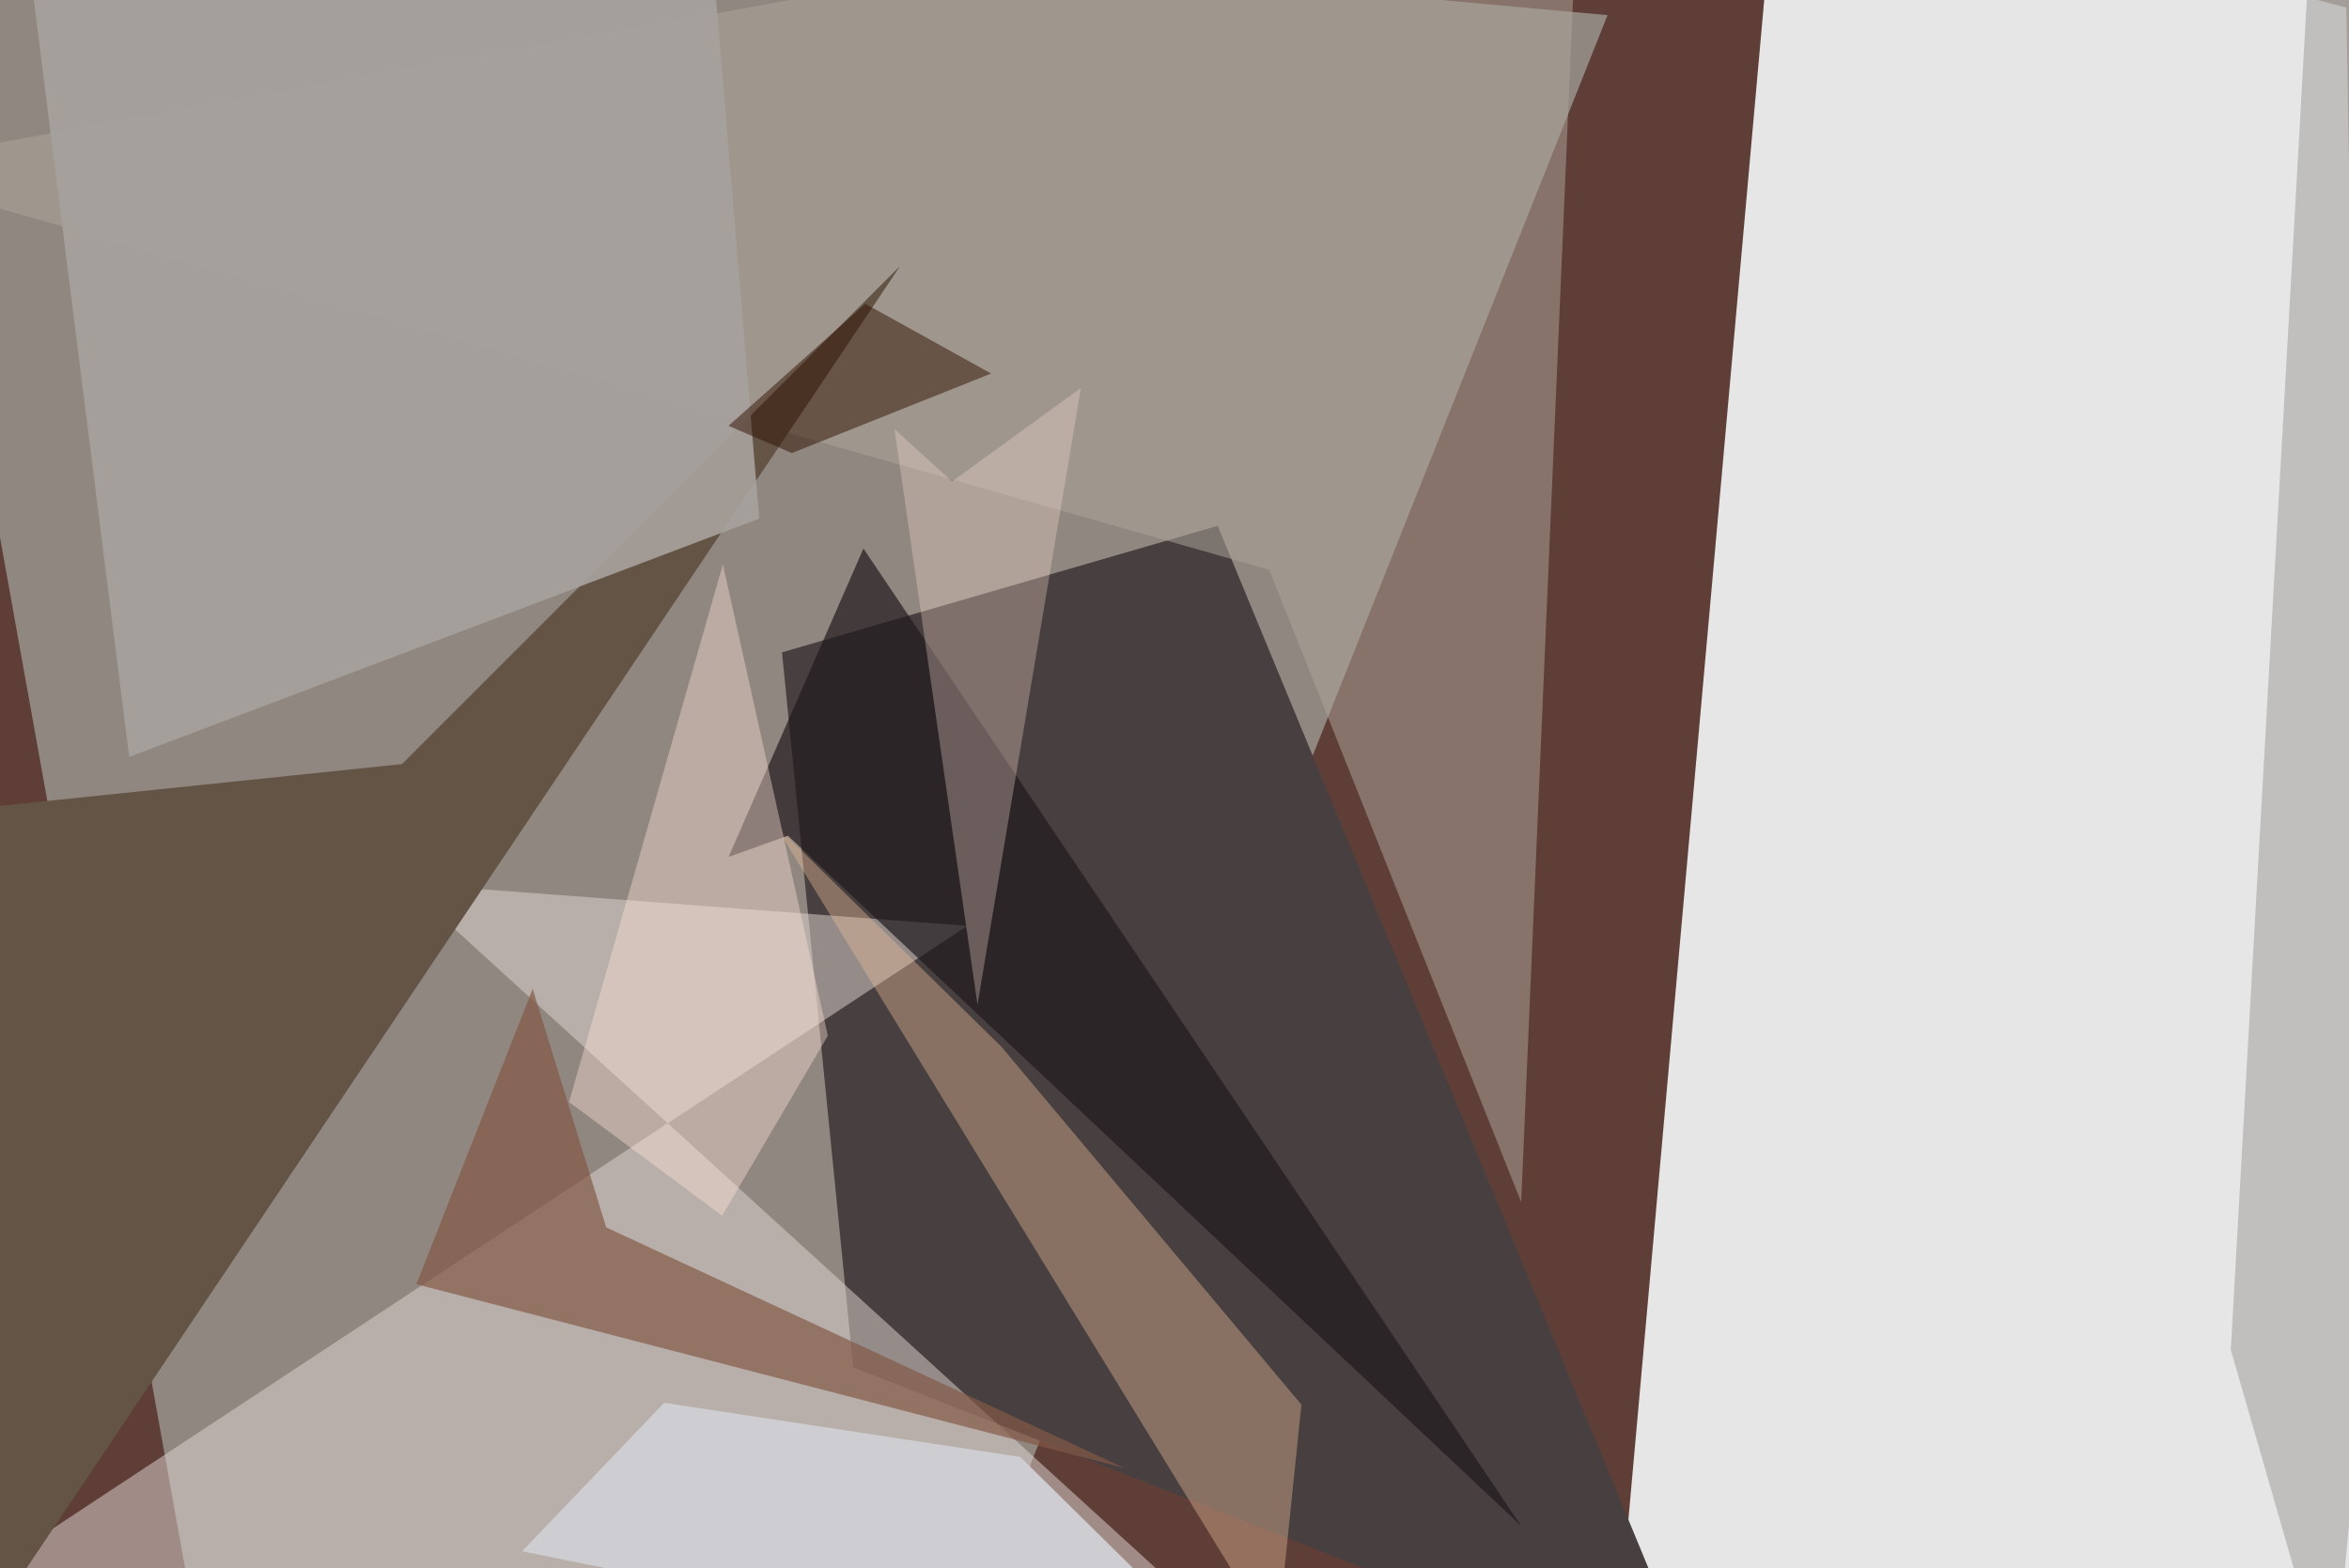 <svg xmlns="http://www.w3.org/2000/svg" viewBox="0 0 620 414"><defs/><filter id="prefix__a"><feGaussianBlur stdDeviation="30"/></filter><rect width="100%" height="100%" fill="#5f3e38"/><g filter="url(#prefix__a)"><path fill="#f4f8f9" fill-opacity=".9" d="M425.5 449.3l201.3-4L619.3 2 469-37.5z"/><path fill="#c2d0c8" fill-opacity=".5" d="M55.2 449.3H247L424.3 4-32.2-37.5z"/><path fill="#484040" d="M321.4 138.8l-115 33.4 18.8 188.7 224.5 88.4z"/><path fill="#e2d9d5" fill-opacity=".5" d="M-37.5 437.4l364-3.9-219.7-200.3 148.5 11.2z"/><path fill="#b0a99d" fill-opacity=".5" d="M335 150.4l-372.5-106 454.3-82-15.3 354.9z"/><path fill="#635446" d="M-16.7 449.3l15-236.4 107.8-11.2L237.6 70.2z"/><path fill="#a8a29e" fill-opacity=".9" d="M34.1 199.8L8.2-5.8 188-12.1l12.4 149z"/><path fill="#eabc97" fill-opacity=".4" d="M204.4 217.5L337 433.8l6.5-63-79.2-94.5z"/><path fill="#835946" fill-opacity=".7" d="M296.7 387.5L160 324l-19.4-63-30.7 78z"/><path fill="#b7b5b3" fill-opacity=".8" d="M588.8 356.3l26.8 93 42-445.4-48.3-11.6z"/><path fill="#211b1e" fill-opacity=".7" d="M192.3 226.2l35.6-81.4 173.6 258L208 220.6z"/><path fill="#ffdfd2" fill-opacity=".3" d="M258 265.2l27.3-162.8-34 24.7-15.2-13.8z"/><path fill="#cecdd1" d="M175.3 370.3l-37.5 39.2 197.1 39.8-65.6-64.7z"/><path fill="#310f00" fill-opacity=".5" d="M228.4 80.2l33.2 18.4-52.6 21-16.7-7.2z"/><path fill="#ffe5d6" fill-opacity=".4" d="M150.2 290.9l40.4 30 27.9-47.5L190.8 149z"/></g></svg>